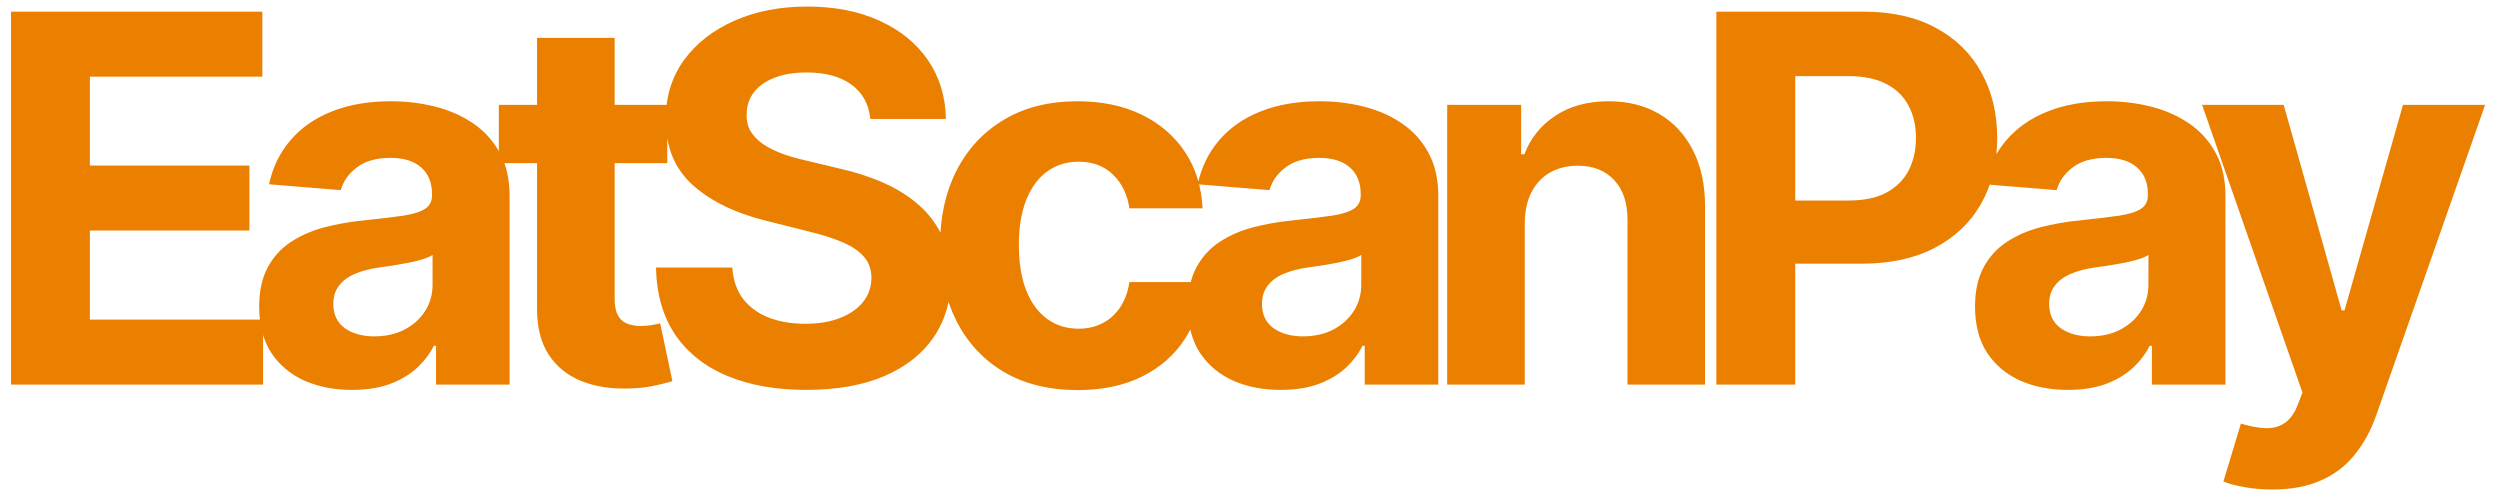 <svg width="117" height="23" viewBox="0 0 117 23" fill="none" xmlns="http://www.w3.org/2000/svg">
<path d="M0.517 18V0.545H12.278V3.588H4.207V7.747H11.673V10.79H4.207V14.957H12.312V18H0.517ZM16.477 18.247C15.642 18.247 14.898 18.102 14.244 17.812C13.591 17.517 13.074 17.082 12.693 16.509C12.318 15.929 12.13 15.207 12.13 14.344C12.13 13.617 12.264 13.006 12.531 12.511C12.798 12.017 13.162 11.619 13.622 11.318C14.082 11.017 14.605 10.79 15.19 10.636C15.781 10.483 16.4 10.375 17.048 10.312C17.809 10.233 18.423 10.159 18.889 10.091C19.355 10.017 19.693 9.909 19.903 9.767C20.113 9.625 20.219 9.415 20.219 9.136V9.085C20.219 8.545 20.048 8.128 19.707 7.832C19.372 7.537 18.895 7.389 18.275 7.389C17.622 7.389 17.102 7.534 16.716 7.824C16.329 8.108 16.074 8.466 15.949 8.898L12.591 8.625C12.761 7.83 13.096 7.142 13.596 6.562C14.096 5.977 14.741 5.528 15.531 5.216C16.327 4.898 17.247 4.739 18.293 4.739C19.02 4.739 19.716 4.824 20.381 4.994C21.051 5.165 21.645 5.429 22.162 5.787C22.684 6.145 23.096 6.605 23.398 7.168C23.699 7.724 23.849 8.392 23.849 9.17V18H20.406V16.185H20.304C20.094 16.594 19.812 16.954 19.46 17.267C19.108 17.574 18.684 17.815 18.19 17.991C17.696 18.162 17.125 18.247 16.477 18.247ZM17.517 15.742C18.051 15.742 18.523 15.636 18.932 15.426C19.341 15.21 19.662 14.921 19.895 14.557C20.128 14.193 20.244 13.781 20.244 13.321V11.932C20.131 12.006 19.974 12.074 19.775 12.136C19.582 12.193 19.363 12.247 19.119 12.298C18.875 12.344 18.631 12.386 18.386 12.426C18.142 12.46 17.92 12.492 17.721 12.52C17.295 12.582 16.923 12.682 16.605 12.818C16.287 12.954 16.04 13.139 15.864 13.372C15.687 13.599 15.599 13.883 15.599 14.224C15.599 14.719 15.778 15.097 16.136 15.358C16.5 15.614 16.96 15.742 17.517 15.742ZM31.229 4.909V7.636H23.346V4.909H31.229ZM25.135 1.773H28.766V13.977C28.766 14.312 28.817 14.574 28.919 14.761C29.022 14.943 29.164 15.071 29.346 15.145C29.533 15.219 29.749 15.256 29.993 15.256C30.164 15.256 30.334 15.242 30.505 15.213C30.675 15.179 30.806 15.153 30.897 15.136L31.468 17.838C31.286 17.895 31.03 17.96 30.701 18.034C30.371 18.114 29.971 18.162 29.499 18.179C28.624 18.213 27.857 18.097 27.198 17.829C26.544 17.562 26.036 17.148 25.672 16.585C25.309 16.023 25.13 15.312 25.135 14.454V1.773ZM40.731 5.565C40.663 4.878 40.37 4.344 39.853 3.963C39.336 3.582 38.635 3.392 37.748 3.392C37.146 3.392 36.637 3.477 36.223 3.648C35.808 3.812 35.49 4.043 35.268 4.338C35.052 4.634 34.944 4.969 34.944 5.344C34.933 5.656 34.998 5.929 35.14 6.162C35.288 6.395 35.49 6.597 35.745 6.767C36.001 6.932 36.296 7.077 36.632 7.202C36.967 7.321 37.325 7.423 37.706 7.509L39.274 7.884C40.035 8.054 40.734 8.281 41.37 8.565C42.007 8.849 42.558 9.199 43.024 9.614C43.49 10.028 43.85 10.517 44.106 11.079C44.367 11.642 44.501 12.287 44.507 13.014C44.501 14.082 44.228 15.008 43.688 15.793C43.154 16.571 42.382 17.176 41.37 17.608C40.365 18.034 39.152 18.247 37.731 18.247C36.322 18.247 35.095 18.031 34.049 17.599C33.01 17.168 32.197 16.528 31.612 15.682C31.032 14.829 30.728 13.776 30.7 12.52H34.271C34.311 13.105 34.478 13.594 34.774 13.986C35.075 14.372 35.475 14.665 35.975 14.864C36.481 15.057 37.052 15.153 37.688 15.153C38.313 15.153 38.856 15.062 39.316 14.881C39.782 14.699 40.143 14.446 40.399 14.122C40.654 13.798 40.782 13.426 40.782 13.006C40.782 12.614 40.666 12.284 40.433 12.017C40.206 11.75 39.87 11.523 39.427 11.335C38.99 11.148 38.453 10.977 37.816 10.824L35.916 10.347C34.444 9.989 33.282 9.429 32.43 8.668C31.578 7.906 31.154 6.881 31.16 5.591C31.154 4.534 31.436 3.611 32.004 2.821C32.578 2.031 33.365 1.415 34.365 0.972C35.365 0.528 36.501 0.307 37.774 0.307C39.069 0.307 40.2 0.528 41.166 0.972C42.137 1.415 42.893 2.031 43.433 2.821C43.973 3.611 44.251 4.526 44.268 5.565H40.731ZM50.435 18.256C49.095 18.256 47.941 17.972 46.975 17.403C46.015 16.829 45.276 16.034 44.759 15.017C44.248 14 43.992 12.829 43.992 11.506C43.992 10.165 44.251 8.989 44.768 7.977C45.291 6.96 46.032 6.168 46.992 5.599C47.953 5.026 49.095 4.739 50.419 4.739C51.56 4.739 52.56 4.946 53.419 5.361C54.276 5.776 54.955 6.358 55.455 7.108C55.955 7.858 56.231 8.739 56.282 9.75H52.856C52.759 9.097 52.504 8.571 52.089 8.173C51.68 7.77 51.143 7.568 50.478 7.568C49.916 7.568 49.424 7.722 49.004 8.028C48.589 8.33 48.265 8.77 48.032 9.349C47.799 9.929 47.683 10.631 47.683 11.454C47.683 12.29 47.796 13 48.024 13.585C48.257 14.171 48.583 14.617 49.004 14.923C49.424 15.23 49.916 15.383 50.478 15.383C50.893 15.383 51.265 15.298 51.595 15.128C51.93 14.957 52.205 14.71 52.421 14.386C52.643 14.057 52.788 13.662 52.856 13.202H56.282C56.225 14.202 55.953 15.082 55.464 15.844C54.981 16.599 54.313 17.19 53.461 17.616C52.609 18.043 51.6 18.256 50.435 18.256ZM59.94 18.247C59.104 18.247 58.36 18.102 57.707 17.812C57.053 17.517 56.536 17.082 56.156 16.509C55.781 15.929 55.593 15.207 55.593 14.344C55.593 13.617 55.727 13.006 55.994 12.511C56.261 12.017 56.624 11.619 57.084 11.318C57.545 11.017 58.068 10.79 58.653 10.636C59.244 10.483 59.863 10.375 60.511 10.312C61.272 10.233 61.886 10.159 62.352 10.091C62.818 10.017 63.156 9.909 63.366 9.767C63.576 9.625 63.681 9.415 63.681 9.136V9.085C63.681 8.545 63.511 8.128 63.17 7.832C62.834 7.537 62.357 7.389 61.738 7.389C61.084 7.389 60.565 7.534 60.178 7.824C59.792 8.108 59.536 8.466 59.411 8.898L56.053 8.625C56.224 7.83 56.559 7.142 57.059 6.562C57.559 5.977 58.204 5.528 58.994 5.216C59.789 4.898 60.709 4.739 61.755 4.739C62.482 4.739 63.178 4.824 63.843 4.994C64.513 5.165 65.107 5.429 65.624 5.787C66.147 6.145 66.559 6.605 66.86 7.168C67.161 7.724 67.312 8.392 67.312 9.17V18H63.869V16.185H63.766C63.556 16.594 63.275 16.954 62.923 17.267C62.57 17.574 62.147 17.815 61.653 17.991C61.158 18.162 60.587 18.247 59.94 18.247ZM60.979 15.742C61.514 15.742 61.985 15.636 62.394 15.426C62.803 15.21 63.124 14.921 63.357 14.557C63.59 14.193 63.707 13.781 63.707 13.321V11.932C63.593 12.006 63.437 12.074 63.238 12.136C63.045 12.193 62.826 12.247 62.582 12.298C62.337 12.344 62.093 12.386 61.849 12.426C61.604 12.46 61.383 12.492 61.184 12.52C60.758 12.582 60.386 12.682 60.068 12.818C59.749 12.954 59.502 13.139 59.326 13.372C59.15 13.599 59.062 13.883 59.062 14.224C59.062 14.719 59.241 15.097 59.599 15.358C59.962 15.614 60.423 15.742 60.979 15.742ZM71.359 10.432V18H67.728V4.909H71.189V7.219H71.342C71.632 6.457 72.118 5.855 72.8 5.412C73.481 4.963 74.308 4.739 75.28 4.739C76.189 4.739 76.981 4.938 77.657 5.335C78.334 5.733 78.859 6.301 79.234 7.04C79.609 7.773 79.797 8.648 79.797 9.665V18H76.166V10.312C76.172 9.511 75.967 8.886 75.552 8.438C75.138 7.983 74.567 7.756 73.839 7.756C73.351 7.756 72.919 7.861 72.544 8.071C72.175 8.281 71.885 8.588 71.675 8.991C71.47 9.389 71.365 9.869 71.359 10.432ZM80.326 18V0.545H87.213C88.537 0.545 89.665 0.798 90.596 1.304C91.528 1.804 92.238 2.5 92.727 3.392C93.221 4.278 93.469 5.301 93.469 6.46C93.469 7.619 93.219 8.642 92.719 9.528C92.219 10.415 91.494 11.105 90.545 11.599C89.602 12.094 88.46 12.341 87.119 12.341H82.73V9.384H86.522C87.233 9.384 87.818 9.261 88.278 9.017C88.744 8.767 89.091 8.423 89.318 7.986C89.551 7.543 89.667 7.034 89.667 6.46C89.667 5.881 89.551 5.375 89.318 4.943C89.091 4.506 88.744 4.168 88.278 3.929C87.812 3.685 87.221 3.562 86.505 3.562H84.017V18H80.326ZM96.779 18.247C95.944 18.247 95.199 18.102 94.546 17.812C93.892 17.517 93.375 17.082 92.995 16.509C92.62 15.929 92.432 15.207 92.432 14.344C92.432 13.617 92.566 13.006 92.833 12.511C93.1 12.017 93.463 11.619 93.924 11.318C94.384 11.017 94.906 10.79 95.492 10.636C96.083 10.483 96.702 10.375 97.35 10.312C98.111 10.233 98.725 10.159 99.191 10.091C99.656 10.017 99.995 9.909 100.205 9.767C100.415 9.625 100.52 9.415 100.52 9.136V9.085C100.52 8.545 100.35 8.128 100.009 7.832C99.674 7.537 99.196 7.389 98.577 7.389C97.924 7.389 97.404 7.534 97.017 7.824C96.631 8.108 96.375 8.466 96.25 8.898L92.892 8.625C93.063 7.83 93.398 7.142 93.898 6.562C94.398 5.977 95.043 5.528 95.833 5.216C96.628 4.898 97.549 4.739 98.594 4.739C99.321 4.739 100.017 4.824 100.682 4.994C101.353 5.165 101.946 5.429 102.463 5.787C102.986 6.145 103.398 6.605 103.699 7.168C104 7.724 104.151 8.392 104.151 9.17V18H100.708V16.185H100.605C100.395 16.594 100.114 16.954 99.762 17.267C99.409 17.574 98.986 17.815 98.492 17.991C97.997 18.162 97.426 18.247 96.779 18.247ZM97.819 15.742C98.353 15.742 98.824 15.636 99.233 15.426C99.642 15.21 99.963 14.921 100.196 14.557C100.429 14.193 100.546 13.781 100.546 13.321V11.932C100.432 12.006 100.276 12.074 100.077 12.136C99.884 12.193 99.665 12.247 99.421 12.298C99.176 12.344 98.932 12.386 98.688 12.426C98.444 12.46 98.222 12.492 98.023 12.52C97.597 12.582 97.225 12.682 96.906 12.818C96.588 12.954 96.341 13.139 96.165 13.372C95.989 13.599 95.901 13.883 95.901 14.224C95.901 14.719 96.08 15.097 96.438 15.358C96.801 15.614 97.262 15.742 97.819 15.742ZM106.34 22.909C105.88 22.909 105.448 22.872 105.045 22.798C104.647 22.73 104.318 22.642 104.056 22.534L104.874 19.824C105.301 19.954 105.684 20.026 106.025 20.037C106.372 20.048 106.67 19.969 106.92 19.798C107.176 19.628 107.383 19.338 107.542 18.929L107.755 18.375L103.059 4.909H106.877L109.588 14.523H109.724L112.46 4.909H116.303L111.215 19.415C110.971 20.119 110.639 20.733 110.218 21.256C109.803 21.784 109.278 22.19 108.641 22.474C108.005 22.764 107.238 22.909 106.34 22.909Z" fill="#EB7F00"/>
</svg>
